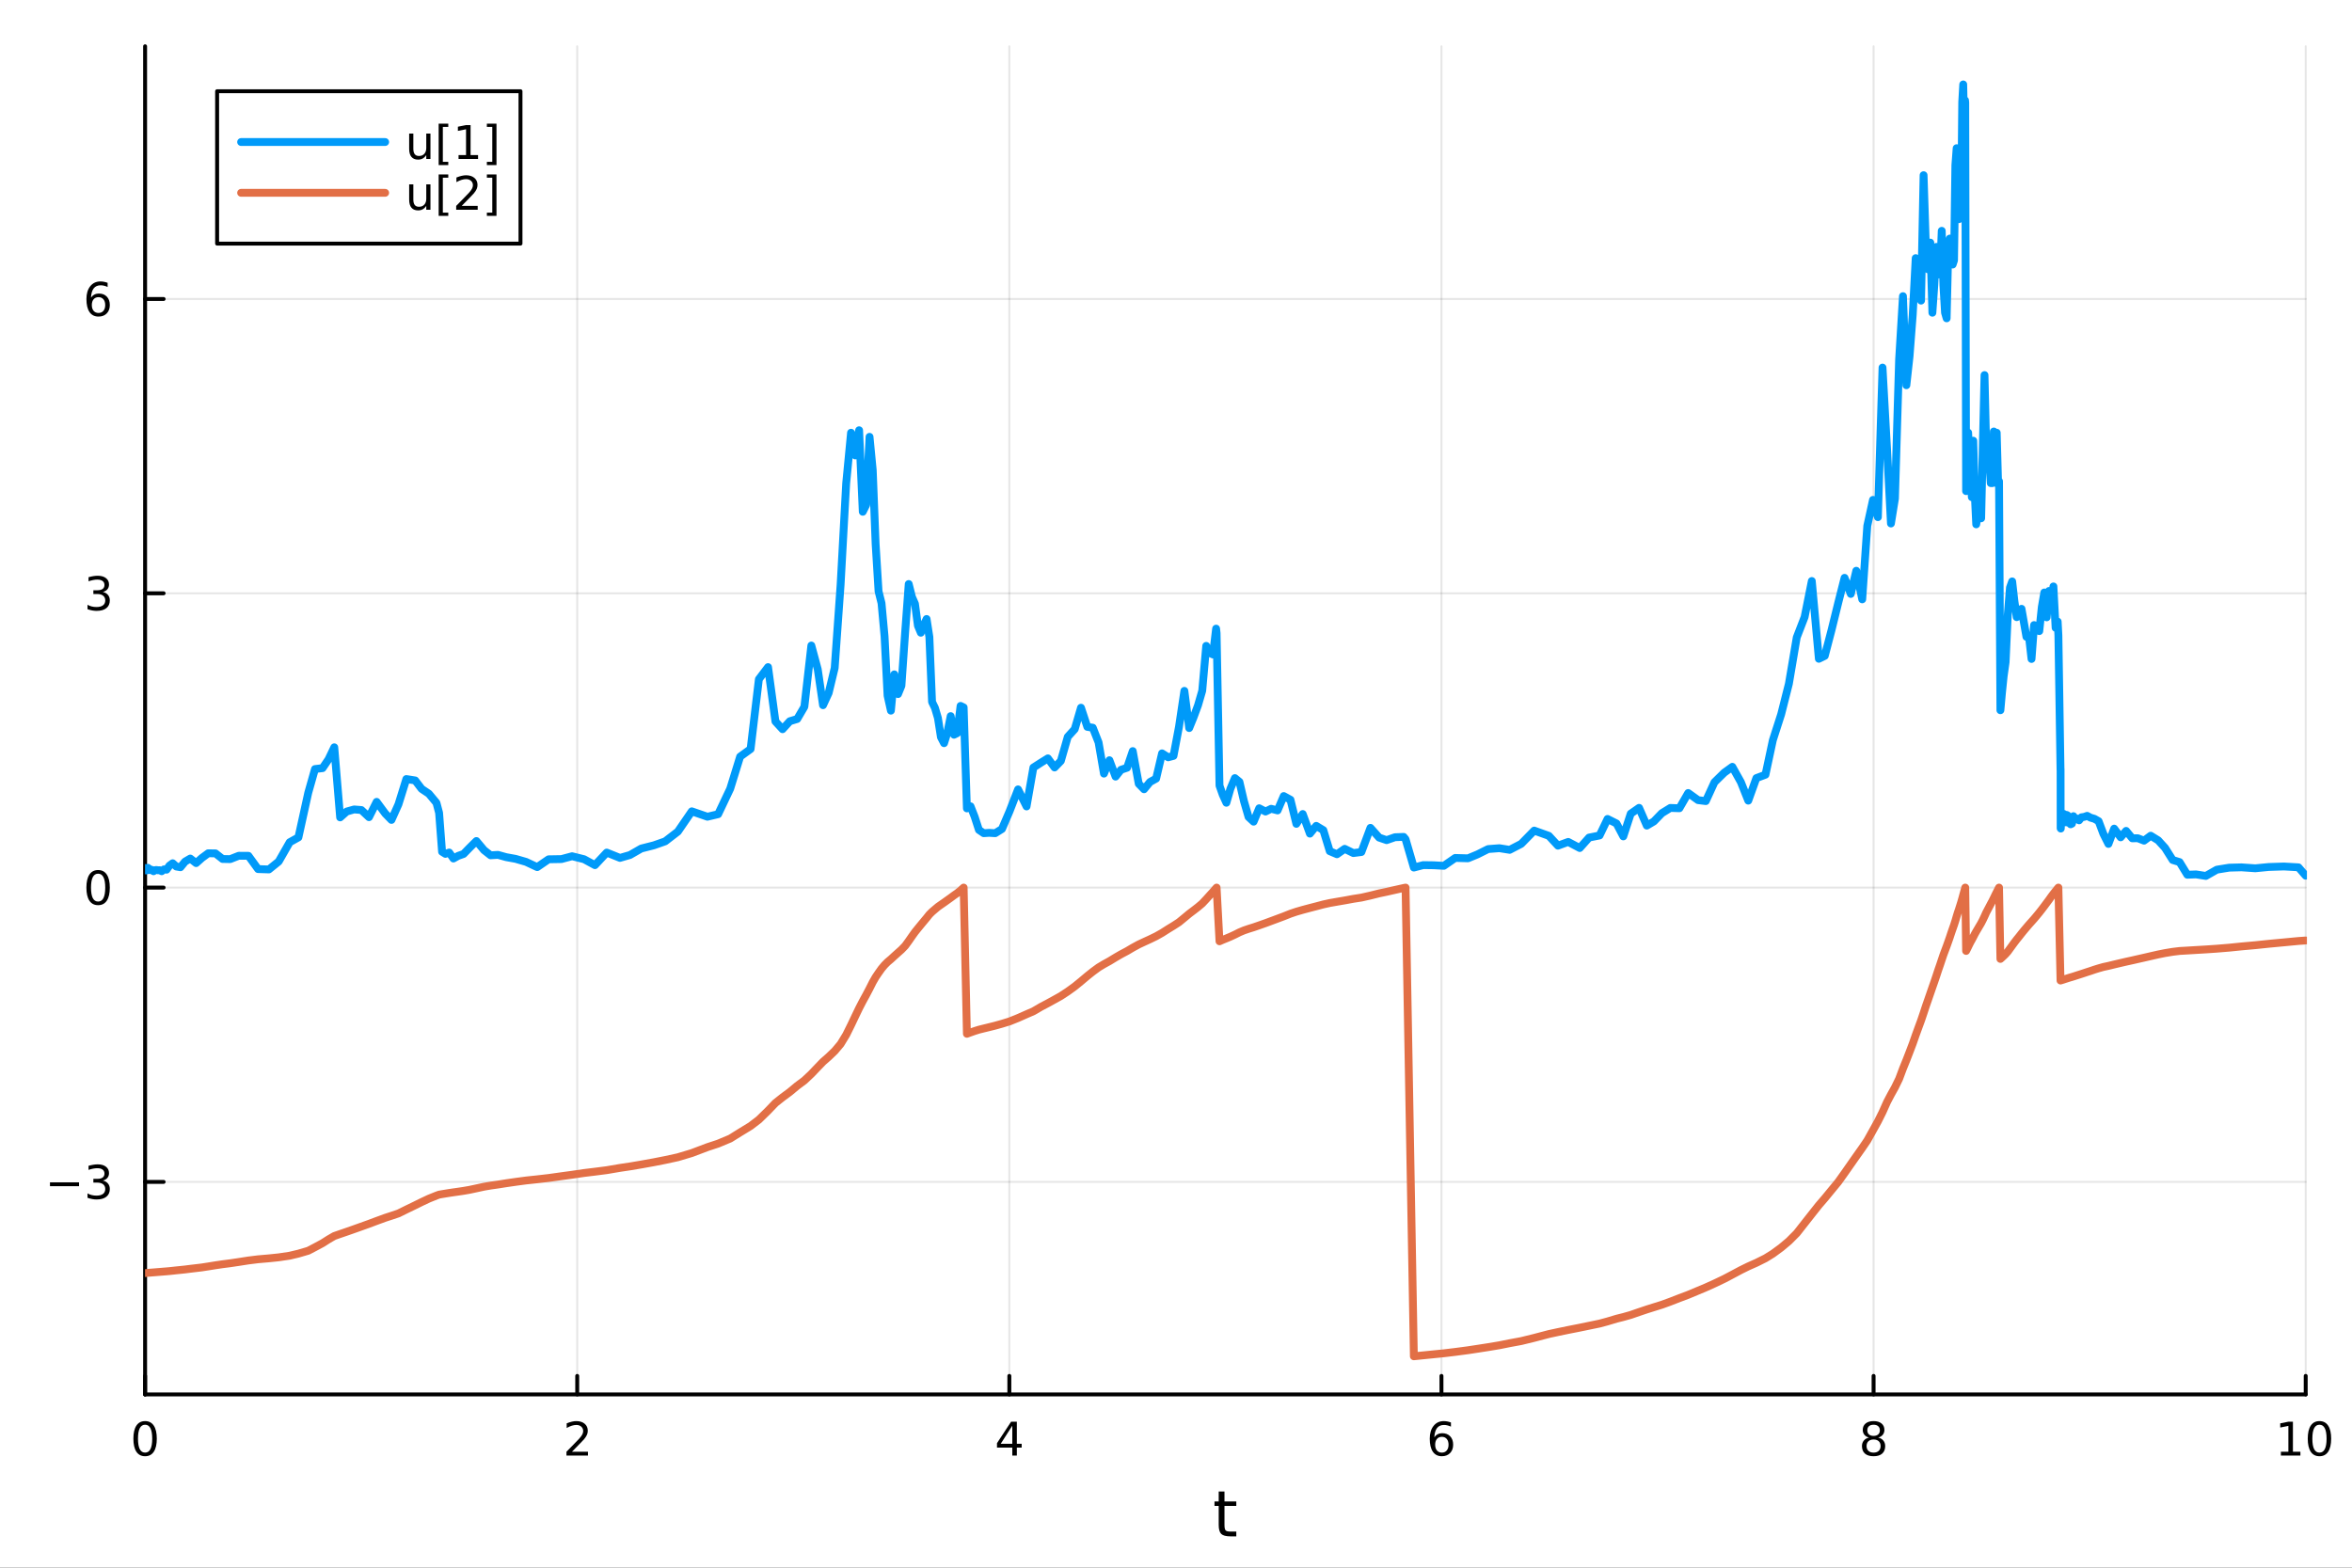 <?xml version="1.0" encoding="utf-8"?>
<svg xmlns="http://www.w3.org/2000/svg" xmlns:xlink="http://www.w3.org/1999/xlink" width="600" height="400" viewBox="0 0 2400 1600">
<rect x="0" y="0" width="2400" height="1600" fill="#333333" stroke="none"/>
<defs>
  <clipPath id="clip740">
    <rect x="0" y="0" width="2400" height="1600"/>
  </clipPath>
</defs>
<path clip-path="url(#clip740)" d="M0 1600 L2400 1600 L2400 0 L0 0  Z" fill="#ffffff" fill-rule="evenodd" fill-opacity="1"/>
<defs>
  <clipPath id="clip741">
    <rect x="480" y="0" width="1681" height="1600"/>
  </clipPath>
</defs>
<path clip-path="url(#clip740)" d="M148.057 1423.18 L2352.76 1423.18 L2352.76 47.244 L148.057 47.244  Z" fill="#ffffff" fill-rule="evenodd" fill-opacity="1"/>
<defs>
  <clipPath id="clip742">
    <rect x="148" y="47" width="2206" height="1377"/>
  </clipPath>
</defs>
<polyline clip-path="url(#clip742)" style="stroke:#000000; stroke-linecap:round; stroke-linejoin:round; stroke-width:2; stroke-opacity:0.1; fill:none" points="148.057,1423.18 148.057,47.244 "/>
<polyline clip-path="url(#clip742)" style="stroke:#000000; stroke-linecap:round; stroke-linejoin:round; stroke-width:2; stroke-opacity:0.1; fill:none" points="588.996,1423.18 588.996,47.244 "/>
<polyline clip-path="url(#clip742)" style="stroke:#000000; stroke-linecap:round; stroke-linejoin:round; stroke-width:2; stroke-opacity:0.1; fill:none" points="1029.94,1423.18 1029.94,47.244 "/>
<polyline clip-path="url(#clip742)" style="stroke:#000000; stroke-linecap:round; stroke-linejoin:round; stroke-width:2; stroke-opacity:0.1; fill:none" points="1470.88,1423.18 1470.88,47.244 "/>
<polyline clip-path="url(#clip742)" style="stroke:#000000; stroke-linecap:round; stroke-linejoin:round; stroke-width:2; stroke-opacity:0.1; fill:none" points="1911.82,1423.18 1911.82,47.244 "/>
<polyline clip-path="url(#clip742)" style="stroke:#000000; stroke-linecap:round; stroke-linejoin:round; stroke-width:2; stroke-opacity:0.1; fill:none" points="2352.76,1423.18 2352.76,47.244 "/>
<polyline clip-path="url(#clip742)" style="stroke:#000000; stroke-linecap:round; stroke-linejoin:round; stroke-width:2; stroke-opacity:0.1; fill:none" points="148.057,1206.26 2352.76,1206.26 "/>
<polyline clip-path="url(#clip742)" style="stroke:#000000; stroke-linecap:round; stroke-linejoin:round; stroke-width:2; stroke-opacity:0.1; fill:none" points="148.057,905.889 2352.76,905.889 "/>
<polyline clip-path="url(#clip742)" style="stroke:#000000; stroke-linecap:round; stroke-linejoin:round; stroke-width:2; stroke-opacity:0.1; fill:none" points="148.057,605.522 2352.76,605.522 "/>
<polyline clip-path="url(#clip742)" style="stroke:#000000; stroke-linecap:round; stroke-linejoin:round; stroke-width:2; stroke-opacity:0.1; fill:none" points="148.057,305.155 2352.76,305.155 "/>
<polyline clip-path="url(#clip740)" style="stroke:#000000; stroke-linecap:round; stroke-linejoin:round; stroke-width:4; stroke-opacity:1; fill:none" points="148.057,1423.18 2352.76,1423.18 "/>
<polyline clip-path="url(#clip740)" style="stroke:#000000; stroke-linecap:round; stroke-linejoin:round; stroke-width:4; stroke-opacity:1; fill:none" points="148.057,1423.18 148.057,1404.28 "/>
<polyline clip-path="url(#clip740)" style="stroke:#000000; stroke-linecap:round; stroke-linejoin:round; stroke-width:4; stroke-opacity:1; fill:none" points="588.996,1423.18 588.996,1404.28 "/>
<polyline clip-path="url(#clip740)" style="stroke:#000000; stroke-linecap:round; stroke-linejoin:round; stroke-width:4; stroke-opacity:1; fill:none" points="1029.94,1423.18 1029.94,1404.28 "/>
<polyline clip-path="url(#clip740)" style="stroke:#000000; stroke-linecap:round; stroke-linejoin:round; stroke-width:4; stroke-opacity:1; fill:none" points="1470.88,1423.18 1470.88,1404.28 "/>
<polyline clip-path="url(#clip740)" style="stroke:#000000; stroke-linecap:round; stroke-linejoin:round; stroke-width:4; stroke-opacity:1; fill:none" points="1911.82,1423.18 1911.82,1404.28 "/>
<polyline clip-path="url(#clip740)" style="stroke:#000000; stroke-linecap:round; stroke-linejoin:round; stroke-width:4; stroke-opacity:1; fill:none" points="2352.76,1423.18 2352.76,1404.28 "/>
<path clip-path="url(#clip740)" d="M148.057 1454.1 Q144.446 1454.1 142.617 1457.66 Q140.811 1461.2 140.811 1468.33 Q140.811 1475.44 142.617 1479.01 Q144.446 1482.55 148.057 1482.55 Q151.691 1482.55 153.496 1479.01 Q155.325 1475.44 155.325 1468.33 Q155.325 1461.2 153.496 1457.66 Q151.691 1454.1 148.057 1454.1 M148.057 1450.39 Q153.867 1450.39 156.922 1455 Q160.001 1459.58 160.001 1468.33 Q160.001 1477.06 156.922 1481.67 Q153.867 1486.25 148.057 1486.25 Q142.246 1486.25 139.168 1481.67 Q136.112 1477.06 136.112 1468.33 Q136.112 1459.58 139.168 1455 Q142.246 1450.39 148.057 1450.39 Z" fill="#000000" fill-rule="nonzero" fill-opacity="1" /><path clip-path="url(#clip740)" d="M583.649 1481.64 L599.969 1481.64 L599.969 1485.58 L578.024 1485.58 L578.024 1481.64 Q580.686 1478.89 585.27 1474.26 Q589.876 1469.61 591.057 1468.27 Q593.302 1465.74 594.182 1464.01 Q595.084 1462.25 595.084 1460.56 Q595.084 1457.8 593.14 1456.07 Q591.219 1454.33 588.117 1454.33 Q585.918 1454.33 583.464 1455.09 Q581.034 1455.86 578.256 1457.41 L578.256 1452.69 Q581.08 1451.55 583.534 1450.97 Q585.987 1450.39 588.024 1450.39 Q593.395 1450.39 596.589 1453.08 Q599.783 1455.77 599.783 1460.26 Q599.783 1462.39 598.973 1464.31 Q598.186 1466.2 596.08 1468.8 Q595.501 1469.47 592.399 1472.69 Q589.297 1475.88 583.649 1481.64 Z" fill="#000000" fill-rule="nonzero" fill-opacity="1" /><path clip-path="url(#clip740)" d="M1032.95 1455.09 L1021.14 1473.54 L1032.95 1473.54 L1032.95 1455.09 M1031.72 1451.02 L1037.6 1451.02 L1037.6 1473.54 L1042.53 1473.54 L1042.53 1477.43 L1037.6 1477.43 L1037.6 1485.58 L1032.95 1485.58 L1032.95 1477.43 L1017.34 1477.43 L1017.34 1472.92 L1031.72 1451.02 Z" fill="#000000" fill-rule="nonzero" fill-opacity="1" /><path clip-path="url(#clip740)" d="M1471.28 1466.44 Q1468.13 1466.44 1466.28 1468.59 Q1464.45 1470.74 1464.45 1474.49 Q1464.45 1478.22 1466.28 1480.39 Q1468.13 1482.55 1471.28 1482.55 Q1474.43 1482.55 1476.26 1480.39 Q1478.11 1478.22 1478.11 1474.49 Q1478.11 1470.74 1476.26 1468.59 Q1474.43 1466.44 1471.28 1466.44 M1480.56 1451.78 L1480.56 1456.04 Q1478.8 1455.21 1477 1454.77 Q1475.22 1454.33 1473.46 1454.33 Q1468.83 1454.33 1466.37 1457.45 Q1463.94 1460.58 1463.6 1466.9 Q1464.96 1464.89 1467.02 1463.82 Q1469.08 1462.73 1471.56 1462.73 Q1476.77 1462.73 1479.78 1465.9 Q1482.81 1469.05 1482.81 1474.49 Q1482.81 1479.82 1479.66 1483.03 Q1476.51 1486.25 1471.28 1486.25 Q1465.29 1486.25 1462.11 1481.67 Q1458.94 1477.06 1458.94 1468.33 Q1458.94 1460.14 1462.83 1455.28 Q1466.72 1450.39 1473.27 1450.39 Q1475.03 1450.39 1476.81 1450.74 Q1478.62 1451.09 1480.56 1451.78 Z" fill="#000000" fill-rule="nonzero" fill-opacity="1" /><path clip-path="url(#clip740)" d="M1911.82 1469.17 Q1908.48 1469.17 1906.56 1470.95 Q1904.66 1472.73 1904.66 1475.86 Q1904.66 1478.98 1906.56 1480.77 Q1908.48 1482.55 1911.82 1482.55 Q1915.15 1482.55 1917.07 1480.77 Q1918.99 1478.96 1918.99 1475.86 Q1918.99 1472.73 1917.07 1470.95 Q1915.17 1469.17 1911.82 1469.17 M1907.14 1467.18 Q1904.13 1466.44 1902.44 1464.38 Q1900.77 1462.32 1900.77 1459.35 Q1900.77 1455.21 1903.71 1452.8 Q1906.68 1450.39 1911.82 1450.39 Q1916.98 1450.39 1919.92 1452.8 Q1922.86 1455.21 1922.86 1459.35 Q1922.86 1462.32 1921.17 1464.38 Q1919.5 1466.44 1916.52 1467.18 Q1919.89 1467.96 1921.77 1470.26 Q1923.67 1472.55 1923.67 1475.86 Q1923.67 1480.88 1920.59 1483.57 Q1917.53 1486.25 1911.82 1486.25 Q1906.1 1486.25 1903.02 1483.57 Q1899.96 1480.88 1899.96 1475.86 Q1899.96 1472.55 1901.86 1470.26 Q1903.76 1467.96 1907.14 1467.18 M1905.43 1459.79 Q1905.43 1462.48 1907.09 1463.98 Q1908.78 1465.49 1911.82 1465.49 Q1914.83 1465.49 1916.52 1463.98 Q1918.23 1462.48 1918.23 1459.79 Q1918.23 1457.11 1916.52 1455.6 Q1914.83 1454.1 1911.82 1454.1 Q1908.78 1454.1 1907.09 1455.6 Q1905.43 1457.11 1905.43 1459.79 Z" fill="#000000" fill-rule="nonzero" fill-opacity="1" /><path clip-path="url(#clip740)" d="M2327.44 1481.64 L2335.08 1481.64 L2335.08 1455.28 L2326.77 1456.95 L2326.77 1452.69 L2335.04 1451.02 L2339.71 1451.02 L2339.71 1481.64 L2347.35 1481.64 L2347.35 1485.58 L2327.44 1485.58 L2327.44 1481.64 Z" fill="#000000" fill-rule="nonzero" fill-opacity="1" /><path clip-path="url(#clip740)" d="M2366.8 1454.1 Q2363.18 1454.1 2361.36 1457.66 Q2359.55 1461.2 2359.55 1468.33 Q2359.55 1475.44 2361.36 1479.01 Q2363.18 1482.55 2366.8 1482.55 Q2370.43 1482.55 2372.23 1479.01 Q2374.06 1475.44 2374.06 1468.33 Q2374.06 1461.2 2372.23 1457.66 Q2370.43 1454.1 2366.8 1454.1 M2366.8 1450.39 Q2372.61 1450.39 2375.66 1455 Q2378.74 1459.58 2378.74 1468.33 Q2378.74 1477.06 2375.66 1481.67 Q2372.61 1486.25 2366.8 1486.25 Q2360.99 1486.25 2357.91 1481.67 Q2354.85 1477.06 2354.85 1468.33 Q2354.85 1459.58 2357.91 1455 Q2360.99 1450.39 2366.8 1450.39 Z" fill="#000000" fill-rule="nonzero" fill-opacity="1" /><path clip-path="url(#clip740)" d="M1249.47 1522.27 L1249.47 1532.4 L1261.53 1532.4 L1261.53 1536.95 L1249.47 1536.95 L1249.47 1556.3 Q1249.47 1560.66 1250.64 1561.9 Q1251.85 1563.14 1255.51 1563.14 L1261.53 1563.14 L1261.53 1568.04 L1255.51 1568.04 Q1248.74 1568.04 1246.16 1565.53 Q1243.58 1562.98 1243.58 1556.3 L1243.58 1536.95 L1239.28 1536.95 L1239.28 1532.4 L1243.58 1532.4 L1243.58 1522.27 L1249.47 1522.27 Z" fill="#000000" fill-rule="nonzero" fill-opacity="1" /><polyline clip-path="url(#clip740)" style="stroke:#000000; stroke-linecap:round; stroke-linejoin:round; stroke-width:4; stroke-opacity:1; fill:none" points="148.057,1423.18 148.057,47.244 "/>
<polyline clip-path="url(#clip740)" style="stroke:#000000; stroke-linecap:round; stroke-linejoin:round; stroke-width:4; stroke-opacity:1; fill:none" points="148.057,1206.26 166.954,1206.26 "/>
<polyline clip-path="url(#clip740)" style="stroke:#000000; stroke-linecap:round; stroke-linejoin:round; stroke-width:4; stroke-opacity:1; fill:none" points="148.057,905.889 166.954,905.889 "/>
<polyline clip-path="url(#clip740)" style="stroke:#000000; stroke-linecap:round; stroke-linejoin:round; stroke-width:4; stroke-opacity:1; fill:none" points="148.057,605.522 166.954,605.522 "/>
<polyline clip-path="url(#clip740)" style="stroke:#000000; stroke-linecap:round; stroke-linejoin:round; stroke-width:4; stroke-opacity:1; fill:none" points="148.057,305.155 166.954,305.155 "/>
<path clip-path="url(#clip740)" d="M50.992 1206.71 L80.668 1206.71 L80.668 1210.64 L50.992 1210.64 L50.992 1206.71 Z" fill="#000000" fill-rule="nonzero" fill-opacity="1" /><path clip-path="url(#clip740)" d="M104.927 1204.9 Q108.283 1205.62 110.158 1207.89 Q112.057 1210.16 112.057 1213.49 Q112.057 1218.61 108.538 1221.41 Q105.02 1224.21 98.538 1224.21 Q96.362 1224.21 94.047 1223.77 Q91.756 1223.35 89.302 1222.49 L89.302 1217.98 Q91.246 1219.11 93.561 1219.69 Q95.876 1220.27 98.399 1220.27 Q102.797 1220.27 105.089 1218.54 Q107.404 1216.8 107.404 1213.49 Q107.404 1210.43 105.251 1208.72 Q103.121 1206.99 99.302 1206.99 L95.274 1206.99 L95.274 1203.14 L99.487 1203.14 Q102.936 1203.14 104.765 1201.78 Q106.594 1200.39 106.594 1197.8 Q106.594 1195.13 104.696 1193.72 Q102.821 1192.29 99.302 1192.29 Q97.381 1192.29 95.182 1192.7 Q92.983 1193.12 90.344 1194 L90.344 1189.83 Q93.006 1189.09 95.321 1188.72 Q97.659 1188.35 99.719 1188.35 Q105.043 1188.35 108.145 1190.78 Q111.246 1193.19 111.246 1197.31 Q111.246 1200.18 109.603 1202.17 Q107.959 1204.14 104.927 1204.9 Z" fill="#000000" fill-rule="nonzero" fill-opacity="1" /><path clip-path="url(#clip740)" d="M100.112 891.688 Q96.501 891.688 94.672 895.252 Q92.867 898.794 92.867 905.924 Q92.867 913.03 94.672 916.595 Q96.501 920.137 100.112 920.137 Q103.746 920.137 105.552 916.595 Q107.381 913.03 107.381 905.924 Q107.381 898.794 105.552 895.252 Q103.746 891.688 100.112 891.688 M100.112 887.984 Q105.922 887.984 108.978 892.59 Q112.057 897.174 112.057 905.924 Q112.057 914.651 108.978 919.257 Q105.922 923.84 100.112 923.84 Q94.302 923.84 91.223 919.257 Q88.168 914.651 88.168 905.924 Q88.168 897.174 91.223 892.59 Q94.302 887.984 100.112 887.984 Z" fill="#000000" fill-rule="nonzero" fill-opacity="1" /><path clip-path="url(#clip740)" d="M104.927 604.168 Q108.283 604.886 110.158 607.154 Q112.057 609.423 112.057 612.756 Q112.057 617.872 108.538 620.673 Q105.02 623.473 98.538 623.473 Q96.362 623.473 94.047 623.034 Q91.756 622.617 89.302 621.76 L89.302 617.247 Q91.246 618.381 93.561 618.96 Q95.876 619.538 98.399 619.538 Q102.797 619.538 105.089 617.802 Q107.404 616.066 107.404 612.756 Q107.404 609.7 105.251 607.987 Q103.121 606.251 99.302 606.251 L95.274 606.251 L95.274 602.409 L99.487 602.409 Q102.936 602.409 104.765 601.043 Q106.594 599.654 106.594 597.062 Q106.594 594.4 104.696 592.987 Q102.821 591.552 99.302 591.552 Q97.381 591.552 95.182 591.969 Q92.983 592.386 90.344 593.265 L90.344 589.099 Q93.006 588.358 95.321 587.988 Q97.659 587.617 99.719 587.617 Q105.043 587.617 108.145 590.048 Q111.246 592.455 111.246 596.575 Q111.246 599.446 109.603 601.437 Q107.959 603.404 104.927 604.168 Z" fill="#000000" fill-rule="nonzero" fill-opacity="1" /><path clip-path="url(#clip740)" d="M100.529 303.292 Q97.381 303.292 95.529 305.445 Q93.7 307.597 93.7 311.347 Q93.7 315.074 95.529 317.25 Q97.381 319.403 100.529 319.403 Q103.677 319.403 105.506 317.25 Q107.358 315.074 107.358 311.347 Q107.358 307.597 105.506 305.445 Q103.677 303.292 100.529 303.292 M109.811 288.639 L109.811 292.898 Q108.052 292.065 106.246 291.625 Q104.464 291.185 102.705 291.185 Q98.075 291.185 95.621 294.31 Q93.191 297.435 92.844 303.755 Q94.21 301.741 96.27 300.676 Q98.33 299.588 100.807 299.588 Q106.015 299.588 109.024 302.759 Q112.057 305.908 112.057 311.347 Q112.057 316.671 108.908 319.889 Q105.76 323.107 100.529 323.107 Q94.534 323.107 91.362 318.523 Q88.191 313.917 88.191 305.19 Q88.191 296.996 92.08 292.135 Q95.969 287.25 102.52 287.25 Q104.279 287.25 106.061 287.598 Q107.867 287.945 109.811 288.639 Z" fill="#000000" fill-rule="nonzero" fill-opacity="1" /><polyline clip-path="url(#clip742)" style="stroke:#009af9; stroke-linecap:round; stroke-linejoin:round; stroke-width:8; stroke-opacity:1; fill:none" points="148.057,885.865 148.346,886.953 148.595,888.009 148.874,887.885 149.189,888.402 149.542,887.913 149.94,887.748 150.388,887.14 150.892,885.69 151.458,888.045 152.096,887.664 152.813,886.966 153.62,887.473 154.528,888.214 155.549,887.93 156.698,889.186 157.99,888.206 159.444,887.869 161.08,888.209 162.92,888.144 164.99,889.186 167.319,887.291 169.939,887.617 172.886,883.49 176.202,881.057 179.933,884.399 184.13,885.118 188.851,879.35 194.163,876.24 200.138,880.898 205.961,875.688 212.511,870.86 219.88,870.972 227.115,876.679 234.897,876.842 243.651,873.4 253.5,873.461 263.337,886.998 274.404,887.349 284.382,879.284 295.607,859.614 304.512,854.66 314.529,809.163 321.404,784.886 329.137,783.972 335.278,774.874 341.102,762.7 347.077,834.238 353.798,828.264 361.36,826.122 368.763,826.72 376.528,834.01 384.336,818.396 393.119,830.308 399.462,836.82 406.597,820.906 414.625,795.098 423.656,796.533 430.225,805.131 437.616,810.092 445.351,819.386 448.052,829.587 451.09,869.313 454.509,871.459 458.355,870.11 462.681,876.205 467.548,873.498 473.023,871.57 479.182,865.227 486.111,858.353 493.906,867.673 500.59,872.931 508.11,872.484 516.569,874.831 526.086,876.556 536.793,879.647 548.181,884.998 559.816,877.003 572.905,876.782 583.745,873.884 595.939,876.924 607.094,882.977 619.114,870.144 632.636,875.585 642.854,872.618 654.35,866.018 667.283,862.721 678.773,858.681 691.699,848.742 705.887,828.053 721.849,833.557 732.794,830.974 745.107,804.992 755.243,772.218 765.912,764.473 774.364,693.213 783.722,680.858 791.275,736.34 798.512,744.229 805.927,736.094 813.467,733.815 820.784,721.318 827.899,658.845 834.435,683.083 839.821,719.725 845.563,707.282 851.72,681.735 857.763,596.684 863.453,493.285 868.411,441.644 872.759,464.825 876.64,439.125 880.384,522.312 883.803,515.38 887.28,445.842 890.549,479.86 893.504,555.445 896.49,603.539 899.511,615.595 902.6,649.306 905.684,709.956 909.085,725.283 912.579,688.262 916.372,708.38 919.825,699.903 923.621,645.357 927.266,596.057 930.567,609.248 933.641,616.245 936.668,638.667 939.629,645.765 942.584,638.126 945.502,631.753 948.342,650.087 951.066,716.377 954.034,722.527 957.073,732.818 960.144,752.401 963.318,758.495 966.652,747.944 970.08,730.872 973.493,749.869 976.738,748.265 980.172,720.456 983.33,721.979 986.634,825.053 990.352,822.932 994.533,833.579 998.896,847.022 1003.8,850.363 1009.33,850.006 1015.54,850.367 1022.41,846.071 1030.13,828.09 1038.83,805.67 1047.51,823.068 1054.47,783.36 1062.29,778.323 1069.27,773.996 1076.08,783.284 1082.49,776.648 1089.56,752.011 1096.66,744.161 1103.05,722.319 1109.51,741.853 1115.09,742.709 1121.01,757.783 1126.48,789.574 1132.06,775.905 1138.33,792.607 1143.86,785.65 1150.08,783.568 1155.86,766.575 1161.98,799.926 1167.4,805.519 1173.44,798.121 1179.71,794.663 1185.76,768.893 1191.99,772.893 1197.45,771.454 1203.04,741.821 1208.54,705.116 1213.45,743.059 1217.84,732.31 1222.48,719.766 1226.76,705.012 1230.83,659.192 1234.47,666.437 1237.77,668.004 1240.93,641.586 1241.43,646.18 1244.38,801.817 1247.7,811.161 1251.41,819.308 1255.49,805.114 1260.09,794.145 1264.73,797.942 1269.32,817.592 1274.03,833.806 1279.18,838.608 1284.9,824.923 1291.34,828.27 1297.13,825.453 1303.65,827.128 1309.93,812.462 1316.8,816.237 1322.82,840.816 1329.32,830.805 1336.64,850.822 1343.09,842.89 1350.34,847.279 1356.89,868.719 1364.25,871.853 1372.12,866.337 1380.97,870.648 1389.18,869.593 1398.41,844.914 1407.31,854.875 1414.92,857.458 1423.44,854.487 1432.31,854.146 1434.24,856.466 1442.72,885.448 1452.26,882.942 1462.98,883.093 1473.3,883.664 1484.91,875.626 1497.97,876.005 1507.64,872.008 1518.52,866.559 1529.99,865.685 1540.47,867.358 1552.26,861.255 1565.52,847.715 1580.44,853.051 1589.75,863.099 1600.22,859.264 1611.99,865.498 1621.51,854.83 1632.22,852.691 1640.35,835.841 1649.5,840.449 1656.43,853.628 1664.01,830.448 1672.53,824.492 1680.41,842.63 1687.64,838.353 1695.78,829.935 1704.45,824.585 1713.67,824.911 1722.65,809.352 1732.76,816.629 1740.62,817.613 1749.45,798.368 1759.4,788.618 1767.69,782.621 1776.4,798.208 1783.95,817.136 1792.21,794.143 1801.5,790.666 1809.03,755.427 1817.51,729.05 1825.39,697.881 1833.41,650.527 1841.43,629.76 1848.78,592.996 1855.98,672.362 1862.01,669.409 1868.8,643.455 1875.73,615.337 1882.21,589.753 1888.56,606.169 1894.16,582.532 1900.23,611.676 1905.39,536.726 1911.21,510.187 1916.22,527.829 1920.94,375.176 1925.61,459.222 1929.54,534.273 1933.63,508.921 1937.87,366.907 1941.79,302.28 1945.28,393.167 1948.51,363.763 1951.76,321.381 1954.79,263.465 1957.62,301.499 1960.26,306.791 1962.84,178.8 1965.27,253.805 1967.49,274.94 1969.7,247.611 1971.83,319.174 1973.84,290.07 1975.86,251.995 1977.76,280.171 1979.57,279.937 1981.36,235.595 1983.08,291.379 1984.72,319.195 1986.38,324.88 1988,256.047 1989.57,243.487 1991.07,258.48 1992.5,269.995 1993.91,265.747 1995.28,168.656 1996.58,151.238 1997.77,223.288 1998.94,223.675 2000.12,188.159 2001.22,210.104 2002.28,104.038 2003.29,86.186 2004.22,129.72 2005.12,102.339 2005.36,104.859 2006.23,501.233 2007.22,481.163 2008.31,441.548 2009.49,464.419 2010.74,487.642 2012.08,507.425 2013.53,449.787 2015.05,503.679 2016.55,535.147 2018.17,525.525 2019.87,504.937 2021.59,528.981 2023.31,454.413 2025.02,382.823 2026.64,451.932 2028.18,477.707 2029.8,468.644 2031.38,493.07 2032.95,493.103 2034.51,440.378 2036.02,464.937 2037.47,441.651 2038.91,494.6 2039.83,491.153 2041.23,724.87 2042.8,707.295 2044.56,690.067 2046.55,675.812 2048.71,628.047 2050.98,599.706 2053.24,593.391 2055.54,613.631 2057.86,629.856 2060.27,628.37 2062.77,621.361 2065.28,635.69 2067.79,649.982 2070.36,649.413 2072.98,672.537 2075.59,637.944 2078.33,642.145 2080.9,644.099 2083.48,619.511 2086.02,604.699 2088.45,630.053 2090.79,603.14 2093.14,615.048 2095.33,598.524 2097.55,640.744 2099.67,634.378 2100.4,648.391 2102.57,785.824 2102.63,784.679 2102.69,845.372 2102.76,844.977 2102.84,845.631 2102.93,843.515 2103.03,842.601 2103.15,839.782 2103.28,841.891 2103.42,840.011 2103.58,840.286 2103.76,840.053 2103.97,838.079 2104.2,839.579 2104.46,834.537 2104.75,835.358 2105.07,837.763 2105.44,836.625 2105.86,830.669 2106.32,832.443 2106.85,831.224 2107.44,838.119 2108.1,839.276 2108.85,831.733 2109.69,832.172 2110.63,839.726 2111.69,838.671 2112.89,841.292 2114.24,840.634 2115.75,833.001 2117.45,836.402 2119.37,835.448 2121.52,837.244 2123.95,834.117 2126.68,833.73 2129.74,832.646 2133.2,834.524 2137.08,835.648 2141.45,838.121 2146.25,850.893 2151.46,861.309 2157.32,845.72 2163.92,854.585 2169.5,848.02 2175.78,855.581 2181.44,855.508 2187.8,857.976 2194.59,852.937 2202.22,857.647 2209.25,865.375 2217.03,877.726 2224.06,879.859 2231.96,892.765 2240.86,892.424 2250.86,894.005 2262.09,887.597 2274.73,885.551 2287.23,885.222 2301.3,886.194 2315.05,884.859 2330.51,884.347 2345.36,885.191 2352.76,893.718 "/>
<polyline clip-path="url(#clip742)" style="stroke:#e26f46; stroke-linecap:round; stroke-linejoin:round; stroke-width:8; stroke-opacity:1; fill:none" points="148.057,1299.33 148.346,1299.3 148.595,1299.28 148.874,1299.26 149.189,1299.23 149.542,1299.21 149.94,1299.17 150.388,1299.14 150.892,1299.09 151.458,1299.04 152.096,1298.99 152.813,1298.93 153.62,1298.86 154.528,1298.79 155.549,1298.71 156.698,1298.62 157.99,1298.52 159.444,1298.4 161.08,1298.26 162.92,1298.12 164.99,1297.95 167.319,1297.76 169.939,1297.55 172.886,1297.29 176.202,1296.94 179.933,1296.53 184.13,1296.11 188.851,1295.62 194.163,1294.95 200.138,1294.24 205.961,1293.55 212.511,1292.54 219.88,1291.35 227.115,1290.29 234.897,1289.29 243.651,1287.99 253.5,1286.45 263.337,1285.23 274.404,1284.28 284.382,1283.25 295.607,1281.58 304.512,1279.47 314.529,1276.53 321.404,1272.94 329.137,1268.79 335.278,1264.88 341.102,1261.5 347.077,1259.42 353.798,1257.12 361.36,1254.46 368.763,1251.82 376.528,1249.04 384.336,1246.11 393.119,1242.9 399.462,1240.84 406.597,1238.43 414.625,1234.45 423.656,1230.08 430.225,1226.84 437.616,1223.36 445.351,1220.24 448.052,1219.26 451.09,1218.73 454.509,1218.17 458.355,1217.55 462.681,1216.9 467.548,1216.22 473.023,1215.4 479.182,1214.33 486.111,1212.85 493.906,1211.16 500.59,1210.02 508.11,1208.96 516.569,1207.62 526.086,1206.24 536.793,1204.81 548.181,1203.6 559.816,1202.27 572.905,1200.44 583.745,1198.96 595.939,1197.18 607.094,1195.83 619.114,1194.28 632.636,1191.98 642.854,1190.45 654.35,1188.51 667.283,1186.17 678.773,1183.91 691.699,1181.1 705.887,1176.84 721.849,1170.8 732.794,1167.19 745.107,1162.03 755.243,1155.72 765.912,1149.21 774.364,1142.74 783.722,1133.59 791.275,1125.71 798.512,1119.97 805.927,1114.48 813.467,1108.21 820.784,1102.76 827.899,1096.06 834.435,1089.21 839.821,1083.63 845.563,1078.6 851.72,1072.7 857.763,1065.53 863.453,1056.2 868.411,1046.2 872.759,1037.05 876.64,1028.99 880.384,1021.75 883.803,1015.52 887.28,1008.91 890.549,1002.41 893.504,997.279 896.49,992.881 899.511,988.624 902.6,984.939 905.684,981.831 909.085,978.983 912.579,975.753 916.372,972.344 919.825,969.285 923.621,965.353 927.266,960.366 930.567,955.606 933.641,951.313 936.668,947.549 939.629,943.935 942.584,940.37 945.502,936.877 948.342,933.318 951.066,930.6 954.034,928.079 957.073,925.511 960.144,923.347 963.318,921.15 966.652,918.765 970.08,916.323 973.493,913.798 976.738,911.542 980.172,908.784 983.33,905.889 986.634,1055.09 990.352,1053.74 994.533,1052.27 998.896,1050.9 1003.8,1049.68 1009.33,1048.33 1015.54,1046.78 1022.41,1044.86 1030.13,1042.49 1038.83,1038.99 1047.51,1035.14 1054.47,1032.13 1062.29,1027.56 1069.27,1023.88 1076.08,1020.13 1082.49,1016.56 1089.56,1011.92 1096.66,1006.78 1103.05,1001.57 1109.51,996.139 1115.09,991.681 1121.01,987.329 1126.48,984.053 1132.06,980.979 1138.33,977.157 1143.86,973.953 1150.08,970.655 1155.86,967.235 1161.98,963.902 1167.4,961.366 1173.44,958.61 1179.71,955.562 1185.76,952.147 1191.99,948.178 1197.45,944.849 1203.04,941.217 1208.54,936.708 1213.45,932.609 1217.84,929.294 1222.48,925.706 1226.76,922.085 1230.83,917.745 1234.47,913.708 1237.77,910.102 1240.93,906.439 1241.43,905.889 1244.38,960.681 1247.7,959.221 1251.41,957.725 1255.49,956.011 1260.09,953.876 1264.73,951.544 1269.32,949.616 1274.03,947.996 1279.18,946.396 1284.9,944.423 1291.34,942.156 1297.13,940.012 1303.65,937.589 1309.93,935.243 1316.8,932.512 1322.82,930.489 1329.32,928.607 1336.64,926.659 1343.09,924.997 1350.34,923.072 1356.89,921.625 1364.25,920.341 1372.12,918.998 1380.97,917.365 1389.18,916.087 1398.41,914.009 1407.31,911.781 1414.92,910.192 1423.44,908.264 1432.31,906.289 1434.24,905.889 1442.72,1384.24 1452.26,1383.28 1462.98,1382.21 1473.3,1381.18 1484.91,1379.79 1497.97,1378.06 1507.64,1376.59 1518.52,1374.9 1529.99,1372.99 1540.47,1370.89 1552.26,1368.71 1565.52,1365.46 1580.44,1361.54 1589.75,1359.53 1600.22,1357.36 1611.99,1355.04 1621.51,1353.06 1632.22,1350.86 1640.35,1348.66 1649.5,1345.91 1656.43,1344.18 1664.01,1342.04 1672.53,1339.09 1680.41,1336.44 1687.64,1334.16 1695.78,1331.62 1704.45,1328.47 1713.67,1324.88 1722.65,1321.5 1732.76,1317.27 1740.62,1313.97 1749.45,1309.99 1759.4,1305.24 1767.69,1300.88 1776.4,1296.22 1783.95,1292.51 1792.21,1288.84 1801.5,1284.21 1809.03,1279.54 1817.51,1273.32 1825.39,1266.71 1833.41,1258.66 1841.43,1248.45 1848.78,1239.1 1855.98,1230.01 1862.01,1223.01 1868.8,1214.74 1875.73,1206.33 1882.21,1197.25 1888.56,1188.16 1894.16,1180.19 1900.23,1171.6 1905.39,1164.01 1911.21,1153.57 1916.22,1144.51 1920.94,1135.07 1925.61,1124.63 1929.54,1117.15 1933.63,1109.8 1937.87,1101.1 1941.79,1090.63 1945.28,1082.03 1948.51,1073.7 1951.76,1065.16 1954.79,1056.49 1957.62,1048.73 1960.26,1041.55 1962.84,1033.95 1965.27,1026.54 1967.49,1020.19 1969.7,1013.8 1971.83,1007.64 1973.84,1001.92 1975.86,995.941 1977.76,990.144 1979.57,984.957 1981.36,979.589 1983.08,974.489 1984.72,970.109 1986.38,965.703 1988,961.175 1989.57,956.68 1991.07,952.105 1992.5,948.009 1993.91,944.014 1995.28,939.71 1996.58,935.255 1997.77,931.363 1998.94,927.966 2000.12,924.206 2001.22,920.709 2002.28,917.001 2003.29,913.3 2004.22,909.946 2005.12,906.754 2005.36,905.889 2006.23,970.534 2007.22,968.6 2008.31,966.376 2009.49,963.935 2010.74,961.473 2012.08,959.096 2013.53,956.354 2015.05,953.354 2016.55,950.694 2018.17,947.95 2019.87,945.057 2021.59,942.149 2023.31,938.808 2025.02,935.208 2026.64,931.591 2028.18,928.652 2029.8,925.583 2031.38,922.559 2032.95,919.646 2034.51,916.505 2036.02,913.357 2037.47,910.467 2038.91,907.636 2039.83,905.889 2041.23,978.672 2042.8,977.298 2044.56,975.65 2046.55,973.699 2048.71,971.267 2050.98,968.13 2053.24,965.044 2055.54,961.906 2057.86,958.879 2060.27,955.93 2062.77,952.734 2065.28,949.647 2067.79,946.667 2070.36,943.651 2072.98,940.725 2075.59,937.801 2078.33,934.546 2080.9,931.413 2083.48,928.126 2086.02,924.785 2088.45,921.521 2090.79,918.395 2093.14,915.065 2095.33,912.166 2097.55,909.343 2099.67,906.731 2100.4,905.889 2102.57,1000.73 2102.63,1000.7 2102.69,1000.68 2102.76,1000.66 2102.84,1000.64 2102.93,1000.61 2103.03,1000.58 2103.15,1000.55 2103.28,1000.51 2103.42,1000.47 2103.58,1000.42 2103.76,1000.37 2103.97,1000.31 2104.2,1000.24 2104.46,1000.16 2104.75,1000.06 2105.07,999.96 2105.44,999.845 2105.86,999.712 2106.32,999.551 2106.85,999.376 2107.44,999.183 2108.1,998.976 2108.85,998.74 2109.69,998.461 2110.63,998.155 2111.69,997.822 2112.89,997.474 2114.24,997.086 2115.75,996.624 2117.45,996.076 2119.37,995.458 2121.52,994.764 2123.95,993.985 2126.68,993.086 2129.74,992.075 2133.2,990.963 2137.08,989.636 2141.45,988.276 2146.25,986.918 2151.46,985.793 2157.32,984.37 2163.92,982.814 2169.5,981.518 2175.78,980.148 2181.44,978.858 2187.8,977.424 2194.59,975.857 2202.22,974.123 2209.25,972.712 2217.03,971.435 2224.06,970.575 2231.96,970.121 2240.86,969.58 2250.86,968.997 2262.09,968.237 2274.73,967.199 2287.23,965.933 2301.3,964.678 2315.05,963.244 2330.51,961.8 2345.36,960.386 2352.76,959.874 "/>
<path clip-path="url(#clip740)" d="M221.547 248.629 L531.113 248.629 L531.113 93.109 L221.547 93.109  Z" fill="#ffffff" fill-rule="evenodd" fill-opacity="1"/>
<polyline clip-path="url(#clip740)" style="stroke:#000000; stroke-linecap:round; stroke-linejoin:round; stroke-width:4; stroke-opacity:1; fill:none" points="221.547,248.629 531.113,248.629 531.113,93.109 221.547,93.109 221.547,248.629 "/>
<polyline clip-path="url(#clip740)" style="stroke:#009af9; stroke-linecap:round; stroke-linejoin:round; stroke-width:8; stroke-opacity:1; fill:none" points="246.043,144.949 393.023,144.949 "/>
<path clip-path="url(#clip740)" d="M417.52 151.997 L417.52 136.303 L421.779 136.303 L421.779 151.835 Q421.779 155.516 423.214 157.368 Q424.649 159.196 427.52 159.196 Q430.969 159.196 432.96 156.997 Q434.973 154.798 434.973 151.002 L434.973 136.303 L439.233 136.303 L439.233 162.229 L434.973 162.229 L434.973 158.247 Q433.423 160.608 431.362 161.766 Q429.325 162.9 426.617 162.9 Q422.149 162.9 419.835 160.122 Q417.52 157.344 417.52 151.997 M428.237 135.678 L428.237 135.678 Z" fill="#000000" fill-rule="nonzero" fill-opacity="1" /><path clip-path="url(#clip740)" d="M447.612 126.21 L457.427 126.21 L457.427 129.52 L451.872 129.52 L451.872 165.168 L457.427 165.168 L457.427 168.479 L447.612 168.479 L447.612 126.21 Z" fill="#000000" fill-rule="nonzero" fill-opacity="1" /><path clip-path="url(#clip740)" d="M467.913 158.293 L475.552 158.293 L475.552 131.928 L467.242 133.595 L467.242 129.335 L475.506 127.669 L480.182 127.669 L480.182 158.293 L487.82 158.293 L487.82 162.229 L467.913 162.229 L467.913 158.293 Z" fill="#000000" fill-rule="nonzero" fill-opacity="1" /><path clip-path="url(#clip740)" d="M506.617 126.21 L506.617 168.479 L496.802 168.479 L496.802 165.168 L502.334 165.168 L502.334 129.52 L496.802 129.52 L496.802 126.21 L506.617 126.21 Z" fill="#000000" fill-rule="nonzero" fill-opacity="1" /><polyline clip-path="url(#clip740)" style="stroke:#e26f46; stroke-linecap:round; stroke-linejoin:round; stroke-width:8; stroke-opacity:1; fill:none" points="246.043,196.789 393.023,196.789 "/>
<path clip-path="url(#clip740)" d="M417.52 203.837 L417.52 188.143 L421.779 188.143 L421.779 203.675 Q421.779 207.356 423.214 209.208 Q424.649 211.036 427.52 211.036 Q430.969 211.036 432.96 208.837 Q434.973 206.638 434.973 202.842 L434.973 188.143 L439.233 188.143 L439.233 214.069 L434.973 214.069 L434.973 210.087 Q433.423 212.448 431.362 213.606 Q429.325 214.74 426.617 214.74 Q422.149 214.74 419.835 211.962 Q417.52 209.184 417.52 203.837 M428.237 187.518 L428.237 187.518 Z" fill="#000000" fill-rule="nonzero" fill-opacity="1" /><path clip-path="url(#clip740)" d="M447.612 178.05 L457.427 178.05 L457.427 181.36 L451.872 181.36 L451.872 217.008 L457.427 217.008 L457.427 220.319 L447.612 220.319 L447.612 178.05 Z" fill="#000000" fill-rule="nonzero" fill-opacity="1" /><path clip-path="url(#clip740)" d="M471.131 210.133 L487.45 210.133 L487.45 214.069 L465.506 214.069 L465.506 210.133 Q468.168 207.379 472.751 202.749 Q477.358 198.096 478.538 196.754 Q480.783 194.231 481.663 192.495 Q482.566 190.735 482.566 189.046 Q482.566 186.291 480.621 184.555 Q478.7 182.819 475.598 182.819 Q473.399 182.819 470.946 183.583 Q468.515 184.347 465.737 185.897 L465.737 181.175 Q468.561 180.041 471.015 179.462 Q473.469 178.884 475.506 178.884 Q480.876 178.884 484.07 181.569 Q487.265 184.254 487.265 188.745 Q487.265 190.874 486.455 192.796 Q485.668 194.694 483.561 197.286 Q482.982 197.958 479.881 201.175 Q476.779 204.37 471.131 210.133 Z" fill="#000000" fill-rule="nonzero" fill-opacity="1" /><path clip-path="url(#clip740)" d="M506.617 178.05 L506.617 220.319 L496.802 220.319 L496.802 217.008 L502.334 217.008 L502.334 181.36 L496.802 181.36 L496.802 178.05 L506.617 178.05 Z" fill="#000000" fill-rule="nonzero" fill-opacity="1" /></svg>
